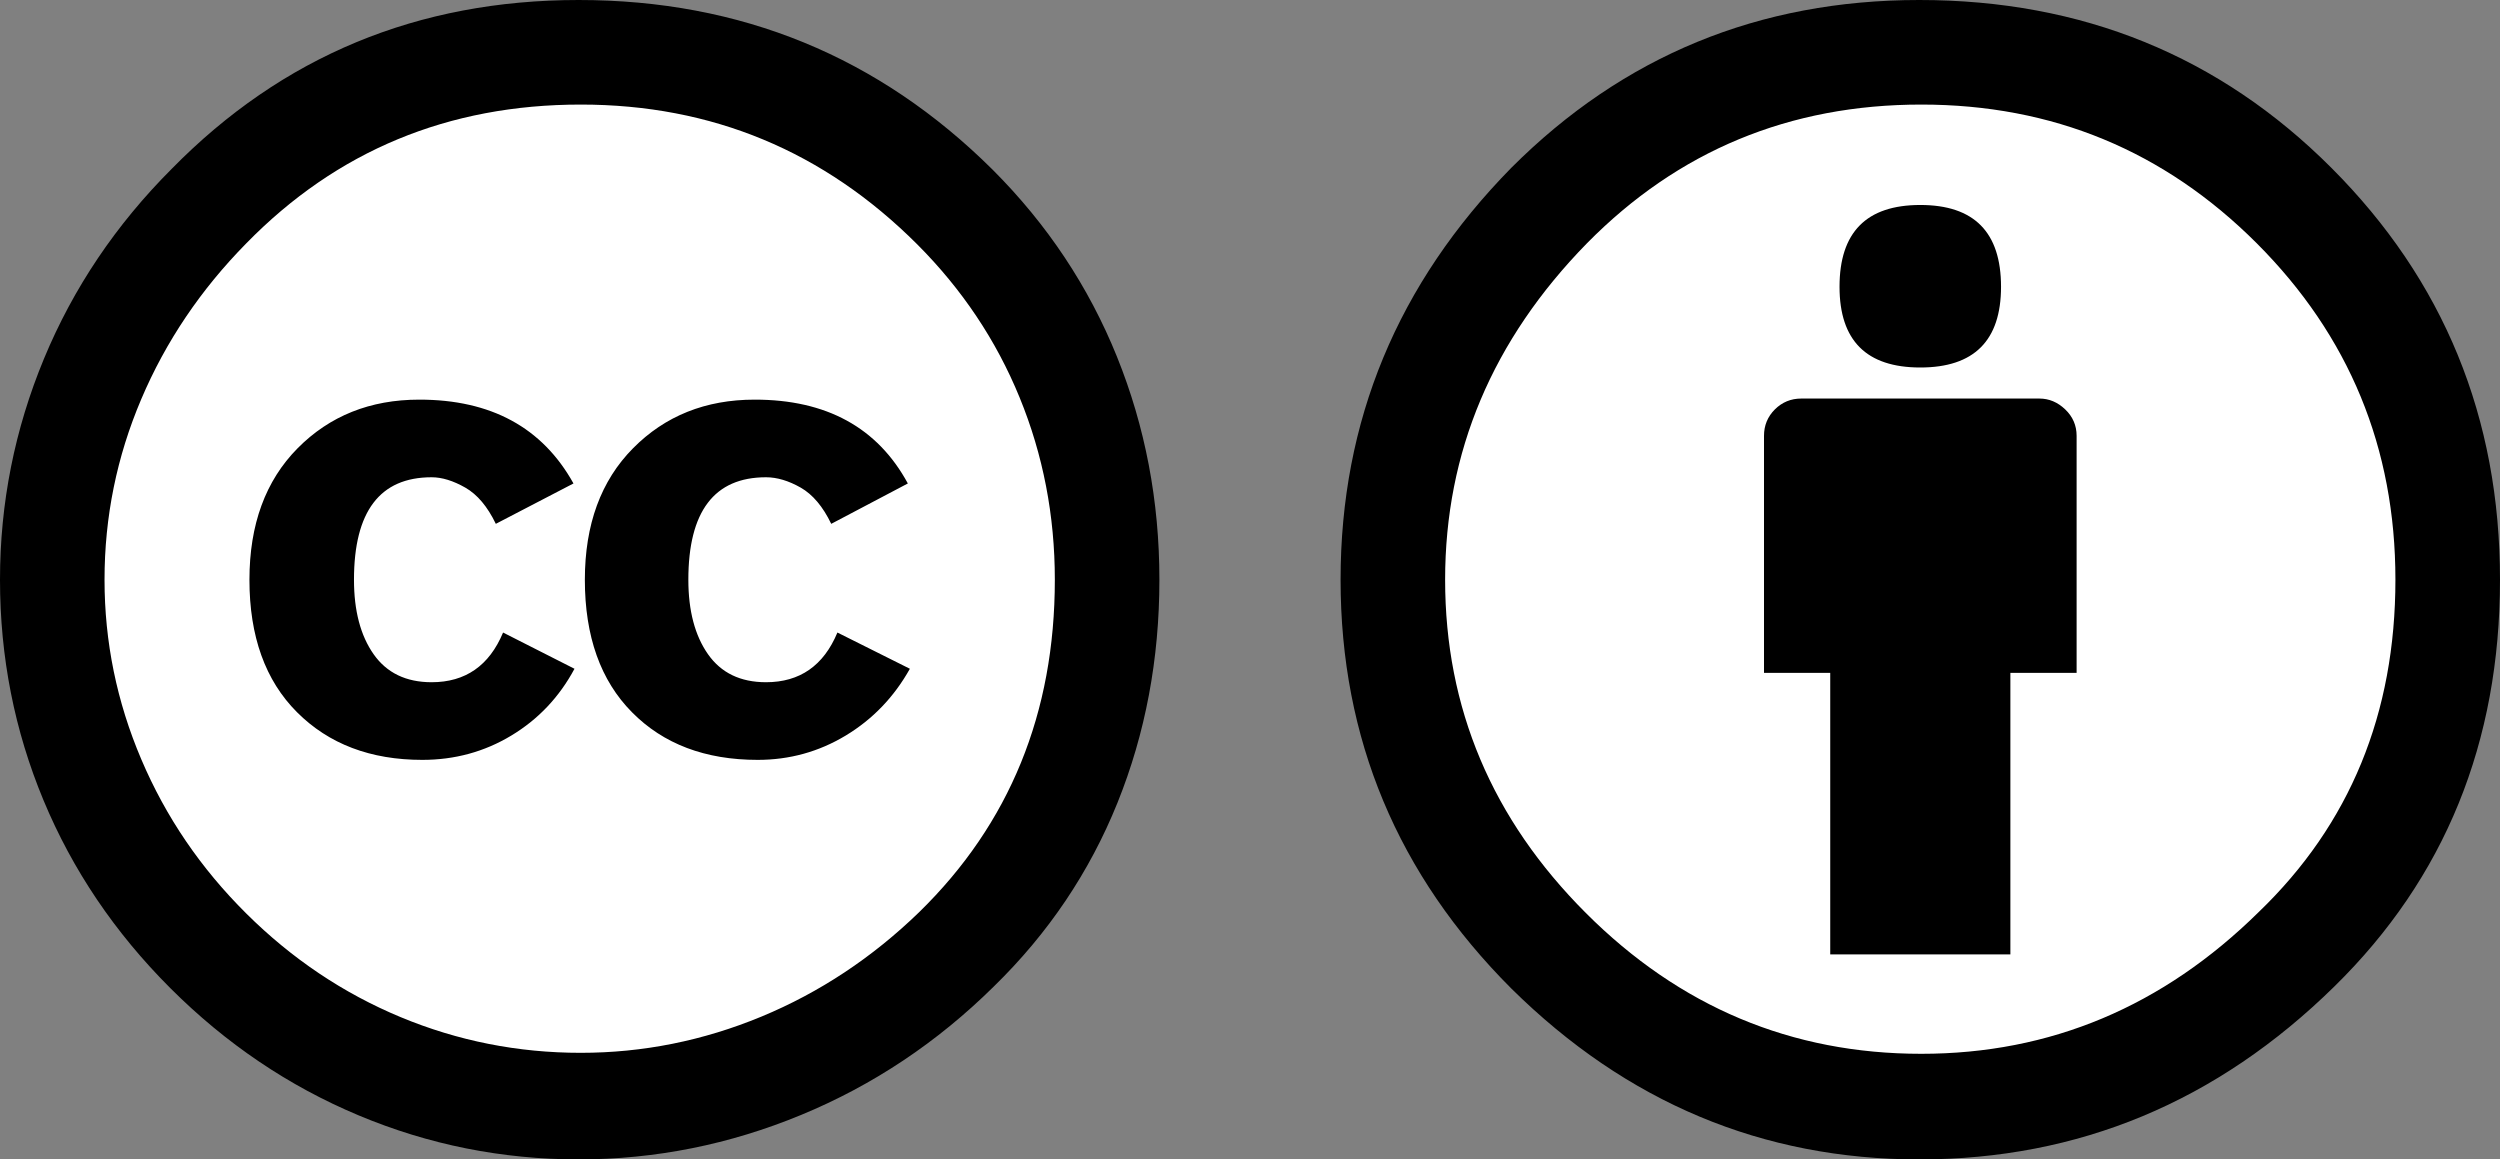 <svg width="138" height="64" viewBox="0 0 138 64" fill="none" xmlns="http://www.w3.org/2000/svg">
<rect x="0" y="0" width="138" height="64" fill="#808080" stroke="none"/>
<path d="M32.285 60.837C48.211 60.837 61.121 47.927 61.121 32.001C61.121 16.075 48.211 3.165 32.285 3.165C16.359 3.165 3.449 16.075 3.449 32.001C3.449 47.927 16.359 60.837 32.285 60.837Z" fill="white"/>
<path d="M31.941 0C40.892 0 48.513 3.125 54.798 9.372C57.806 12.381 60.093 15.82 61.655 19.686C63.216 23.553 63.999 27.657 63.999 32C63.999 36.381 63.226 40.486 61.685 44.313C60.142 48.141 57.865 51.523 54.857 54.456C51.734 57.541 48.191 59.904 44.228 61.542C40.267 63.18 36.171 63.999 31.943 63.999C27.715 63.999 23.667 63.191 19.8 61.57C15.934 59.952 12.467 57.609 9.4 54.543C6.333 51.477 4 48.019 2.4 44.171C0.8 40.323 0 36.267 0 32C0 27.771 0.809 23.705 2.428 19.8C4.047 15.895 6.4 12.4 9.485 9.314C15.58 3.106 23.065 0 31.941 0ZM32.057 5.772C24.743 5.772 18.59 8.325 13.599 13.429C11.084 15.982 9.151 18.848 7.799 22.029C6.445 25.21 5.77 28.534 5.77 32.001C5.77 35.43 6.445 38.735 7.799 41.914C9.152 45.097 11.084 47.935 13.599 50.43C16.113 52.926 18.95 54.829 22.114 56.145C25.275 57.459 28.59 58.116 32.057 58.116C35.485 58.116 38.807 57.451 42.03 56.117C45.249 54.782 48.151 52.86 50.743 50.346C55.733 45.47 58.227 39.356 58.227 32.002C58.227 28.459 57.579 25.107 56.284 21.945C54.991 18.783 53.104 15.965 50.63 13.487C45.484 8.344 39.295 5.772 32.057 5.772ZM31.656 26.687L27.369 28.916C26.911 27.965 26.35 27.297 25.684 26.916C25.017 26.536 24.398 26.345 23.826 26.345C20.97 26.345 19.54 28.23 19.54 32.002C19.54 33.716 19.902 35.086 20.625 36.115C21.349 37.144 22.416 37.659 23.826 37.659C25.693 37.659 27.007 36.744 27.77 34.916L31.712 36.916C30.874 38.479 29.712 39.707 28.226 40.602C26.742 41.498 25.103 41.945 23.312 41.945C20.455 41.945 18.149 41.07 16.397 39.316C14.645 37.564 13.769 35.126 13.769 32.003C13.769 28.955 14.655 26.537 16.426 24.746C18.197 22.956 20.435 22.06 23.141 22.06C27.104 22.058 29.941 23.601 31.656 26.687ZM50.113 26.687L45.884 28.916C45.427 27.965 44.864 27.297 44.198 26.916C43.53 26.536 42.891 26.345 42.284 26.345C39.427 26.345 37.997 28.23 37.997 32.002C37.997 33.716 38.36 35.086 39.083 36.115C39.806 37.144 40.872 37.659 42.284 37.659C44.149 37.659 45.464 36.744 46.225 34.916L50.225 36.916C49.35 38.479 48.168 39.707 46.684 40.602C45.198 41.498 43.579 41.945 41.827 41.945C38.931 41.945 36.618 41.07 34.886 39.316C33.15 37.564 32.284 35.126 32.284 32.003C32.284 28.955 33.169 26.537 34.942 24.746C36.712 22.956 38.95 22.06 41.655 22.06C45.617 22.058 48.438 23.601 50.113 26.687Z" fill="black"/>
<path d="M106.137 60.582C121.753 60.582 134.413 47.923 134.413 32.306C134.413 16.69 121.753 4.03 106.137 4.03C90.52 4.03 77.861 16.69 77.861 32.306C77.861 47.923 90.52 60.582 106.137 60.582Z" fill="white"/>
<path d="M105.943 0C114.931 0 122.513 3.085 128.685 9.257C134.893 15.467 138 23.048 138 32C138 40.991 134.951 48.476 128.855 54.456C122.379 60.819 114.742 64 105.943 64C97.294 64 89.79 60.856 83.429 54.57C77.144 48.284 74 40.762 74 32C74 23.239 77.144 15.658 83.429 9.258C89.601 3.085 97.104 0 105.943 0ZM106.057 5.772C98.781 5.772 92.629 8.325 87.6 13.429C82.38 18.763 79.771 24.954 79.771 32.001C79.771 39.087 82.361 45.221 87.541 50.399C92.722 55.581 98.893 58.17 106.055 58.17C113.178 58.17 119.389 55.563 124.684 50.342C129.713 45.504 132.227 39.39 132.227 31.999C132.227 24.723 129.674 18.534 124.571 13.428C119.467 8.324 113.295 5.772 106.057 5.772ZM114.629 24.057V37.142H110.973V52.684H101.029V37.143H97.373V24.057C97.373 23.485 97.573 23 97.972 22.6C98.373 22.201 98.859 22 99.429 22H112.573C113.106 22 113.583 22.2 114.001 22.6C114.418 23 114.629 23.486 114.629 24.057ZM101.542 15.829C101.542 12.821 103.027 11.315 106 11.315C108.973 11.315 110.457 12.819 110.457 15.829C110.457 18.8 108.971 20.286 106 20.286C103.029 20.286 101.542 18.8 101.542 15.829Z" fill="black"/>
</svg>

